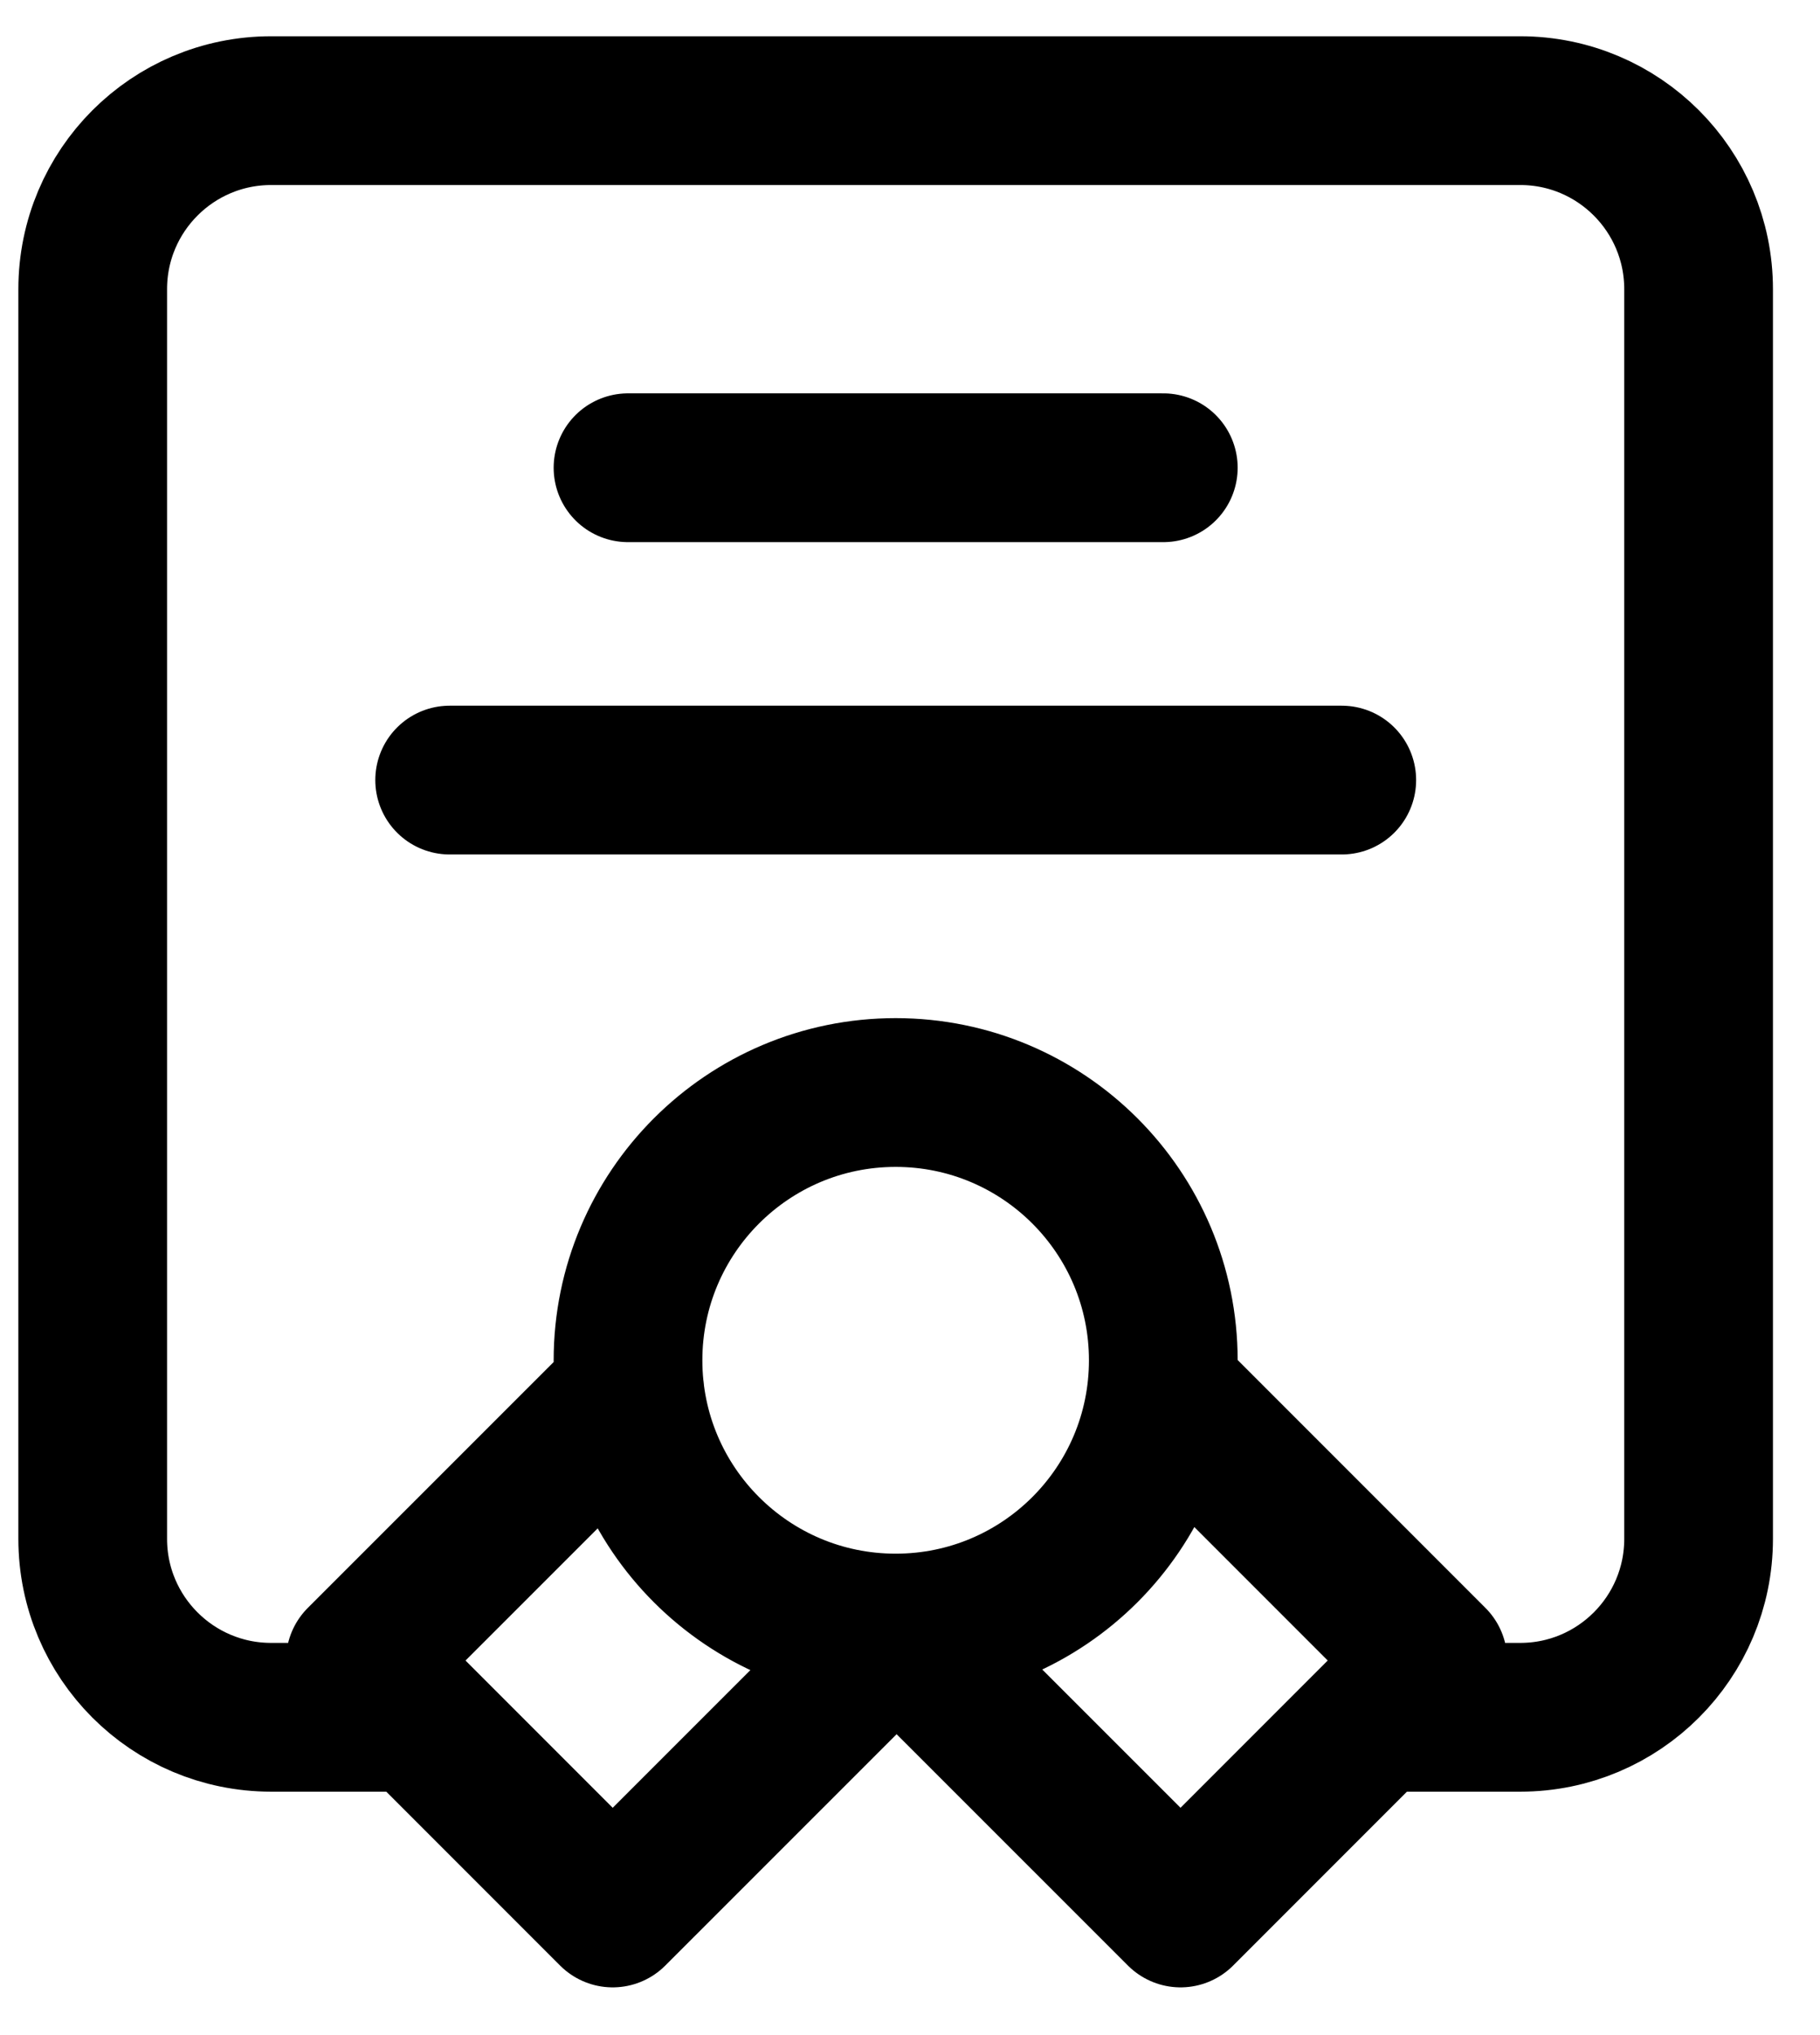 <svg width="17" height="19" viewBox="0 0 17 19" fill="none" xmlns="http://www.w3.org/2000/svg">
<path d="M3.783 16.033H2.533C1.612 16.033 0.866 15.287 0.866 14.367V2.7C0.866 1.779 1.612 1.033 2.533 1.033H14.2C15.12 1.033 15.866 1.779 15.866 2.7V14.367C15.866 15.287 15.12 16.033 14.2 16.033H12.95M8.366 15.2C9.747 15.2 10.866 14.081 10.866 12.7C10.866 11.319 9.747 10.2 8.366 10.2C6.986 10.2 5.866 11.319 5.866 12.7C5.866 14.081 6.986 15.2 8.366 15.2ZM8.366 15.2L8.384 15.2L5.723 17.86L3.366 15.503L5.883 12.987M8.366 15.2L11.027 17.86L13.384 15.503L10.868 12.987M5.866 4.367H10.866M4.2 7.283H12.533" stroke="#1246FF" style="stroke:#1246FF;stroke:color(display-p3 0.071 0.275 1);stroke-opacity:1;" stroke-width="1.389" stroke-linecap="round" stroke-linejoin="round"/>
</svg>
